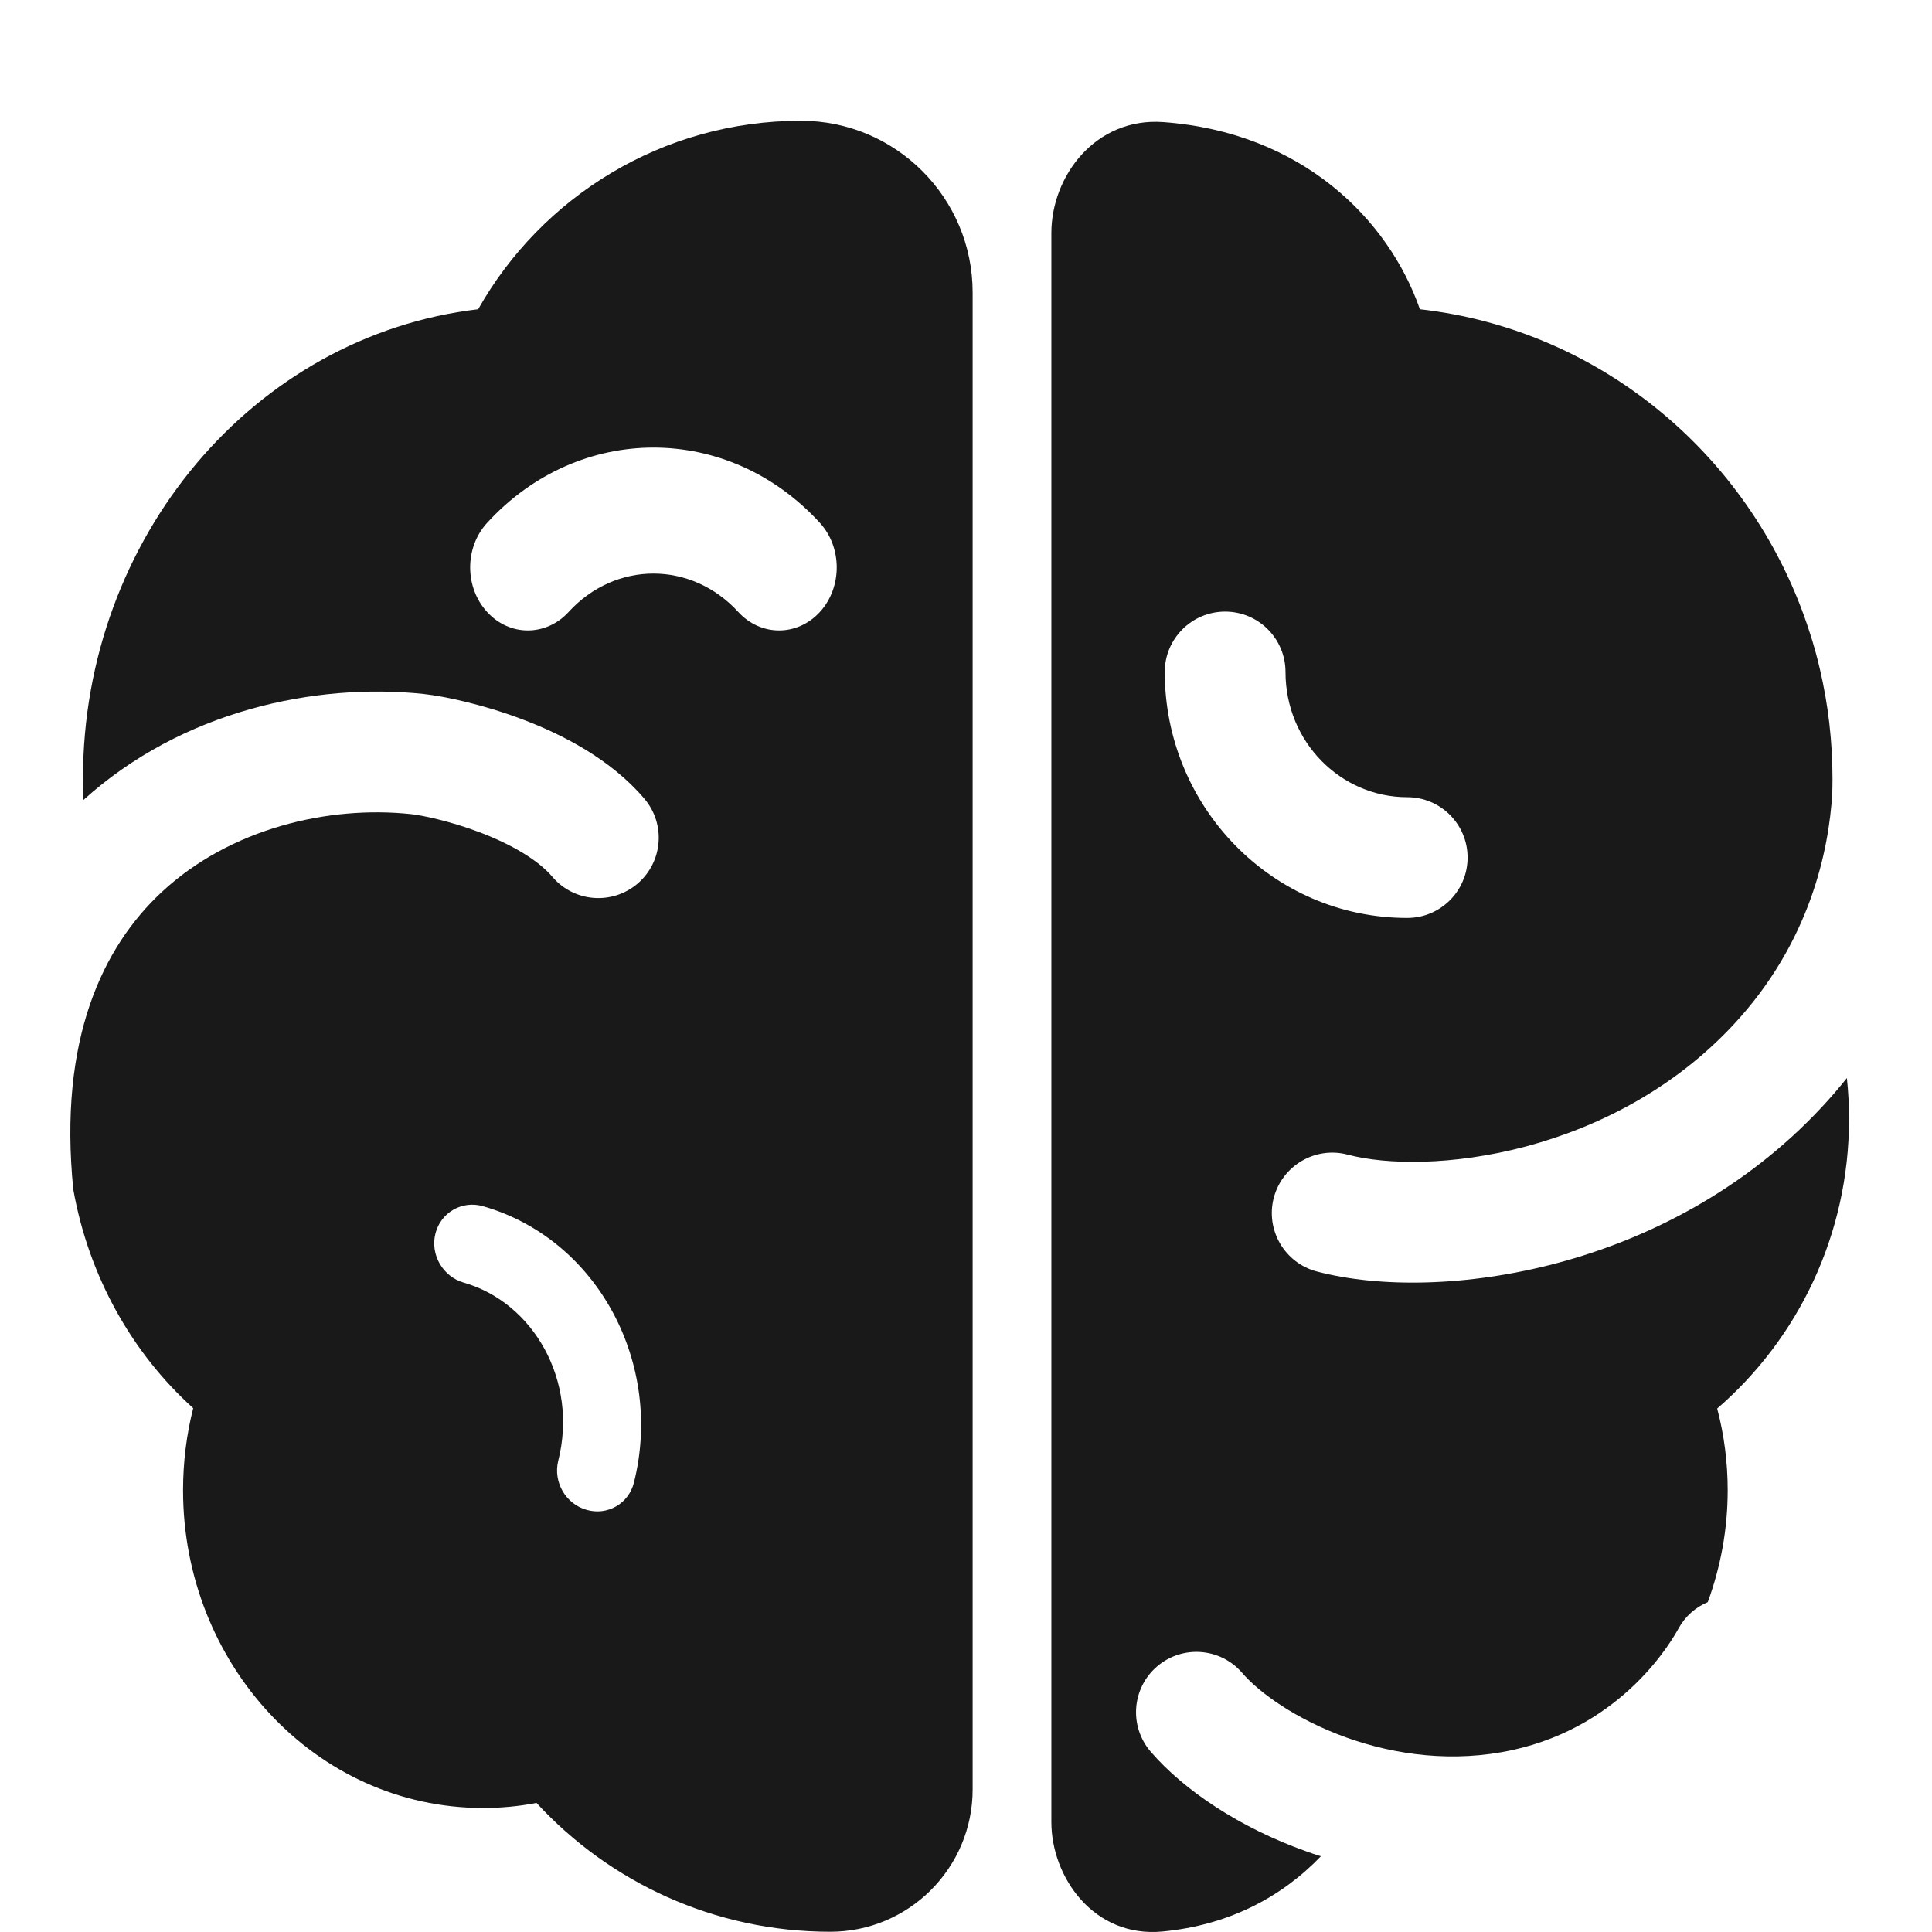 <svg width="16" height="16" viewBox="0 0 16 16" fill="none" xmlns="http://www.w3.org/2000/svg">
<g opacity="0.9">
<path fill-rule="evenodd" clip-rule="evenodd" d="M8.707 1.93C8.707 1.457 9.073 0.971 9.633 1.011C10.782 1.095 11.499 1.815 11.759 2.561C13.28 2.732 14.529 3.805 14.987 5.237C15.02 5.337 15.048 5.439 15.072 5.543C15.14 5.834 15.176 6.137 15.176 6.449C15.176 6.49 15.175 6.531 15.174 6.571C15.146 7.039 14.992 7.804 14.355 8.487C13.863 9.015 13.241 9.333 12.639 9.494C12.029 9.656 11.481 9.647 11.16 9.562C10.893 9.492 10.62 9.652 10.549 9.919C10.479 10.186 10.639 10.46 10.906 10.53C11.429 10.667 12.157 10.657 12.897 10.46C13.644 10.261 14.444 9.859 15.087 9.169C15.161 9.09 15.23 9.009 15.295 8.928C15.307 9.04 15.313 9.153 15.313 9.267C15.313 10.227 14.889 11.088 14.221 11.665C14.278 11.881 14.308 12.108 14.308 12.341C14.308 12.667 14.249 12.979 14.143 13.268C14.043 13.31 13.957 13.384 13.901 13.486C13.856 13.567 13.457 14.289 12.526 14.493C12.04 14.599 11.559 14.536 11.149 14.389C10.732 14.239 10.427 14.017 10.287 13.854C10.107 13.645 9.792 13.621 9.582 13.801C9.373 13.981 9.349 14.296 9.529 14.506C9.805 14.827 10.268 15.136 10.812 15.33C10.854 15.345 10.896 15.36 10.939 15.373C10.609 15.716 10.171 15.944 9.628 15.996C9.06 16.05 8.707 15.548 8.707 15.089V1.93ZM10.646 5.565C10.646 5.289 10.422 5.065 10.146 5.065C9.87 5.065 9.646 5.289 9.646 5.565C9.646 6.681 10.536 7.602 11.654 7.602C11.93 7.602 12.154 7.378 12.154 7.102C12.154 6.826 11.93 6.602 11.654 6.602C11.106 6.602 10.646 6.147 10.646 5.565Z" fill="black"/>
<path fill-rule="evenodd" clip-rule="evenodd" d="M6.633 1C7.418 1 8.055 1.637 8.055 2.422V14.819C8.055 15.47 7.527 15.998 6.876 15.998C5.914 15.998 5.047 15.587 4.443 14.931C4.299 14.959 4.151 14.973 4.001 14.973C2.608 14.973 1.516 13.774 1.516 12.342C1.516 12.107 1.545 11.879 1.6 11.662C1.092 11.204 0.735 10.569 0.607 9.851C0.482 8.606 0.852 7.841 1.34 7.387C1.908 6.859 2.722 6.67 3.402 6.742C3.483 6.75 3.717 6.796 3.973 6.893C4.237 6.993 4.456 7.122 4.575 7.262C4.754 7.472 5.069 7.497 5.28 7.318C5.49 7.138 5.515 6.823 5.335 6.613C5.055 6.284 4.651 6.08 4.328 5.958C3.998 5.833 3.681 5.766 3.507 5.747C2.612 5.653 1.509 5.885 0.691 6.625C0.688 6.567 0.687 6.508 0.687 6.449C0.687 4.454 2.103 2.779 3.96 2.561C4.486 1.63 5.486 1 6.633 1ZM4.858 12.504C4.684 12.455 4.58 12.273 4.623 12.098C4.79 11.436 4.418 10.787 3.84 10.622C3.667 10.572 3.562 10.39 3.606 10.216C3.65 10.041 3.826 9.94 3.999 9.989C4.956 10.263 5.496 11.3 5.25 12.278C5.207 12.452 5.031 12.554 4.858 12.504ZM6.114 5.068C6.301 5.272 6.603 5.272 6.79 5.068C6.976 4.864 6.976 4.534 6.79 4.33C6.029 3.499 4.795 3.499 4.034 4.33C3.847 4.534 3.847 4.864 4.034 5.068C4.22 5.272 4.522 5.272 4.709 5.068C5.097 4.644 5.726 4.644 6.114 5.068Z" fill="black"/>
</g>
</svg>
